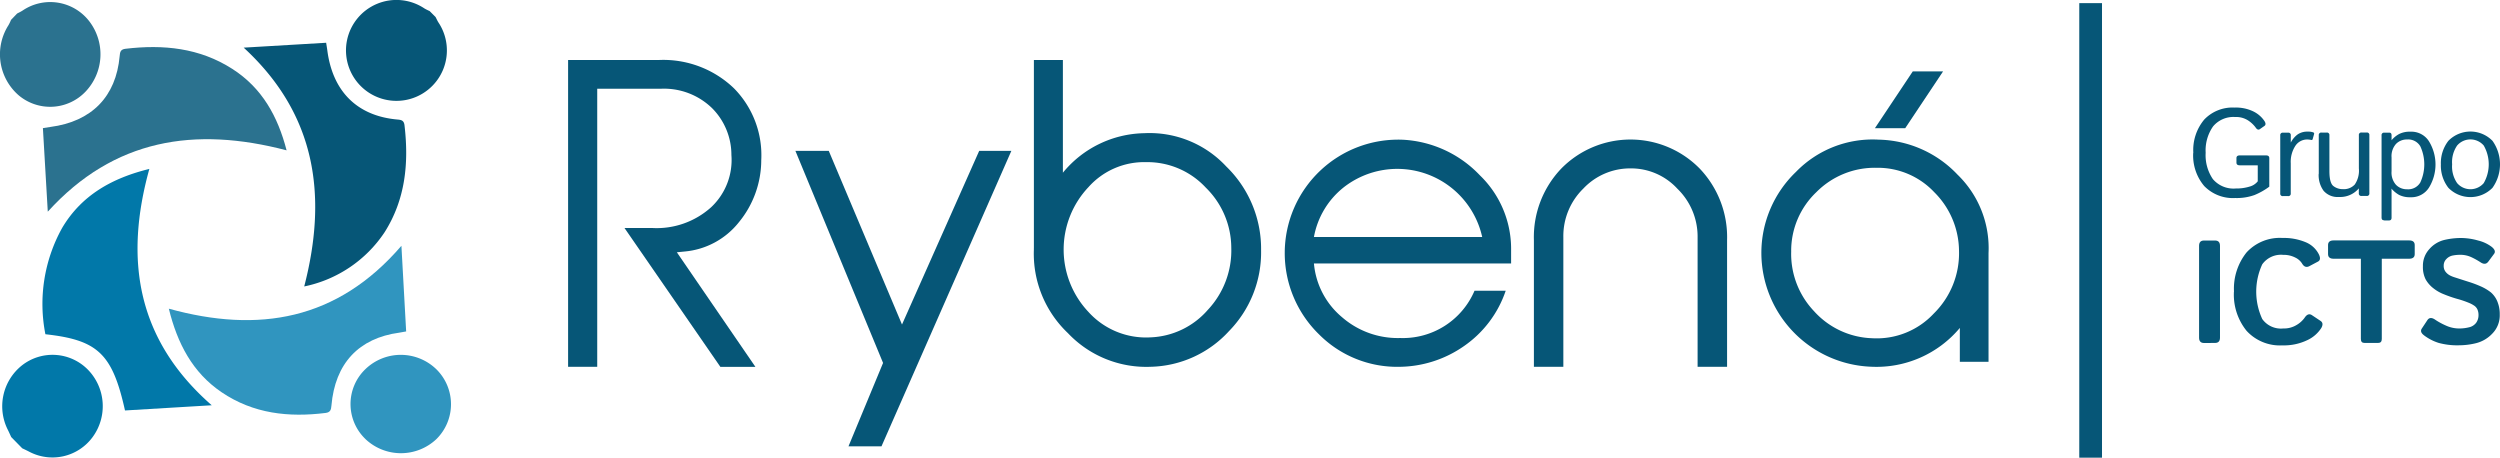 <svg xmlns="http://www.w3.org/2000/svg" width="250.001" height="45.768" viewBox="0 0 250.001 45.768">
  <g id="Grupo_84" data-name="Grupo 84" transform="translate(-468 -65)">
    <g id="Grupo_83" data-name="Grupo 83">
      <g id="Grupo_81" data-name="Grupo 81">
        <path id="Caminho_313" data-name="Caminho 313" d="M687.332,80.274a4.743,4.743,0,0,1,1.092-3.316,3.9,3.9,0,0,1,3.04-1.2,3.965,3.965,0,0,1,1.9.4,2.85,2.85,0,0,1,1.083.947c.14.223.14.388-.005.49l-.452.316c-.15.107-.3.044-.446-.189a3,3,0,0,0-.685-.646,2.2,2.2,0,0,0-1.335-.374,2.649,2.649,0,0,0-2.219.942,4.181,4.181,0,0,0-.738,2.631,4.238,4.238,0,0,0,.719,2.632,2.708,2.708,0,0,0,2.3.942,4.441,4.441,0,0,0,1.369-.189,1.539,1.539,0,0,0,.821-.529v-1.6h-1.8c-.223,0-.33-.092-.33-.272v-.447c0-.18.112-.272.33-.272H694.6c.223,0,.33.092.33.272v2.855a6.864,6.864,0,0,1-1.476.835,5.226,5.226,0,0,1-1.932.3,4,4,0,0,1-3.1-1.2,4.724,4.724,0,0,1-1.1-3.316Z" fill="#065677"/>
        <path id="Caminho_314" data-name="Caminho 314" d="M696.293,84.61a.238.238,0,0,1-.267-.272v-5.8a.242.242,0,0,1,.272-.272h.51a.242.242,0,0,1,.272.272v.723a2.3,2.3,0,0,1,.689-.821,1.692,1.692,0,0,1,.991-.277,1.57,1.57,0,0,1,.548.068.136.136,0,0,1,.1.18l-.14.5a.114.114,0,0,1-.156.082,2.009,2.009,0,0,0-.4-.044,1.406,1.406,0,0,0-1.175.636,2.928,2.928,0,0,0-.461,1.738v3.015a.238.238,0,0,1-.267.272h-.515Z" fill="#065677"/>
        <path id="Caminho_315" data-name="Caminho 315" d="M699.878,82.394V78.529a.242.242,0,0,1,.272-.272h.519a.242.242,0,0,1,.272.272V82.1q0,1.187.393,1.5a1.517,1.517,0,0,0,.971.315,1.48,1.48,0,0,0,1.175-.466,2.459,2.459,0,0,0,.408-1.607V78.524a.238.238,0,0,1,.267-.272h.515a.238.238,0,0,1,.267.272v5.8a.242.242,0,0,1-.272.272h-.51a.242.242,0,0,1-.272-.272v-.486a2.43,2.43,0,0,1-1.976.859,1.855,1.855,0,0,1-1.548-.621,2.661,2.661,0,0,1-.491-1.694Z" fill="#065677"/>
        <path id="Caminho_316" data-name="Caminho 316" d="M706.415,87.03c-.17,0-.258-.092-.258-.272v-8.22a.242.242,0,0,1,.272-.272h.51c.146,0,.218.092.218.272v.486a2.583,2.583,0,0,1,.763-.626,2.349,2.349,0,0,1,1.131-.228,2.073,2.073,0,0,1,1.864.99,4.429,4.429,0,0,1,0,4.574,2.083,2.083,0,0,1-1.864.99,2.422,2.422,0,0,1-1.131-.228,2.814,2.814,0,0,1-.763-.626h-.009c.009.121.009.243.009.369v2.534c0,.18-.087.272-.257.272h-.485Zm.742-4.9a1.831,1.831,0,0,0,.442,1.35,1.5,1.5,0,0,0,1.107.447,1.4,1.4,0,0,0,1.33-.689,4.314,4.314,0,0,0,0-3.6,1.4,1.4,0,0,0-1.33-.689,1.49,1.49,0,0,0-1.107.447,1.838,1.838,0,0,0-.442,1.35v1.389Z" fill="#065677"/>
        <path id="Caminho_317" data-name="Caminho 317" d="M712.088,81.432a3.627,3.627,0,0,1,.752-2.35,3.084,3.084,0,0,1,4.409,0,4.048,4.048,0,0,1,0,4.7,3.084,3.084,0,0,1-4.409,0A3.618,3.618,0,0,1,712.088,81.432Zm1.126,0a2.925,2.925,0,0,0,.5,1.879,1.753,1.753,0,0,0,2.661,0,3.78,3.78,0,0,0,0-3.758,1.753,1.753,0,0,0-2.661,0A2.926,2.926,0,0,0,713.214,81.432Z" fill="#065677"/>
      </g>
      <g id="Grupo_82" data-name="Grupo 82">
        <path id="Caminho_318" data-name="Caminho 318" d="M688.408,99.3c-.335,0-.5-.18-.5-.534V89.585c0-.359.165-.534.5-.534H689.5c.335,0,.5.179.5.534v9.176c0,.359-.165.534-.5.534Z" fill="#065677"/>
        <path id="Caminho_319" data-name="Caminho 319" d="M691.4,94.166a5.8,5.8,0,0,1,1.253-3.918,4.512,4.512,0,0,1,3.607-1.452,5.638,5.638,0,0,1,2.3.422,2.558,2.558,0,0,1,1.33,1.224q.255.532-.087.714l-.86.456c-.3.16-.548.073-.743-.272a1.638,1.638,0,0,0-.689-.592,2.523,2.523,0,0,0-1.185-.262,2.3,2.3,0,0,0-2.1.947,6.506,6.506,0,0,0,0,5.467,2.291,2.291,0,0,0,2.1.947,2.418,2.418,0,0,0,1.36-.364,2.619,2.619,0,0,0,.767-.694c.233-.359.48-.447.743-.272l.859.573q.349.233.073.714a3.312,3.312,0,0,1-1.423,1.223,5.382,5.382,0,0,1-2.452.51,4.52,4.52,0,0,1-3.592-1.452,5.743,5.743,0,0,1-1.268-3.918Z" fill="#065677"/>
        <path id="Caminho_320" data-name="Caminho 320" d="M701.364,90.874c-.369,0-.558-.155-.558-.466v-.9q0-.466.553-.466h7.56q.554,0,.553.466v.9c0,.311-.184.466-.558.466H706.18V98.9c0,.262-.121.393-.359.393h-1.374c-.238,0-.359-.131-.359-.393V90.874h-2.724Z" fill="#065677"/>
        <path id="Caminho_321" data-name="Caminho 321" d="M710.4,98.529c-.3-.223-.369-.452-.214-.68l.549-.83c.179-.272.446-.286.791-.044a6.712,6.712,0,0,0,1.049.573,3.2,3.2,0,0,0,1.359.3,3.953,3.953,0,0,0,.966-.117,1.218,1.218,0,0,0,.709-.442,1.288,1.288,0,0,0,.243-.777,1.353,1.353,0,0,0-.107-.563.919.919,0,0,0-.349-.4,2.8,2.8,0,0,0-.5-.262,9.672,9.672,0,0,0-1.132-.388,12.274,12.274,0,0,1-1.345-.461,4.085,4.085,0,0,1-1.087-.617,2.976,2.976,0,0,1-.767-.884,2.746,2.746,0,0,1-.272-1.325,2.445,2.445,0,0,1,.641-1.7A2.9,2.9,0,0,1,712.41,89a7.354,7.354,0,0,1,1.684-.2,6.336,6.336,0,0,1,1.738.257,3.668,3.668,0,0,1,1.355.641c.3.253.374.481.223.685l-.577.777c-.2.267-.457.287-.787.063a7.641,7.641,0,0,0-.859-.481,2.6,2.6,0,0,0-1.141-.262,3.879,3.879,0,0,0-.777.073,1.182,1.182,0,0,0-.626.345.918.918,0,0,0-.272.67.941.941,0,0,0,.2.626,1.378,1.378,0,0,0,.442.359,3.059,3.059,0,0,0,.495.194c.514.165.976.316,1.379.442a11.021,11.021,0,0,1,1.121.418,4.7,4.7,0,0,1,1.093.641,2.434,2.434,0,0,1,.626.879,3.271,3.271,0,0,1,.248,1.33,2.587,2.587,0,0,1-.729,1.889,3.354,3.354,0,0,1-1.616.966,7.26,7.26,0,0,1-1.734.218,7.041,7.041,0,0,1-2.024-.238,4.839,4.839,0,0,1-1.481-.767Z" fill="#065677"/>
      </g>
    </g>
    <g id="Grupo_79" data-name="Grupo 79">
      <path id="Caminho_307" data-name="Caminho 307" d="M543.536,101.684h-3.5L530.45,87.8h2.764a8.136,8.136,0,0,0,5.9-2.076,6.469,6.469,0,0,0,2.027-5.226,6.621,6.621,0,0,0-1.918-4.668,6.9,6.9,0,0,0-5.161-1.955h-6.339v27.807H524.81V71h9.067a10.2,10.2,0,0,1,7.521,2.832,9.515,9.515,0,0,1,2.728,7.181,9.81,9.81,0,0,1-2.248,6.224,7.8,7.8,0,0,1-5.382,2.911l-.811.08,7.851,11.45Z" fill="#065677"/>
      <path id="Caminho_308" data-name="Caminho 308" d="M556.149,109.632h-3.3l3.458-8.337-8.766-21.207h3.336L558.2,97.452l7.719-17.364h3.217l-12.987,29.544Z" fill="#065677"/>
      <path id="Caminho_309" data-name="Caminho 309" d="M571.389,89.821V71h2.9V82.272a10.76,10.76,0,0,1,8.129-3.952,10.474,10.474,0,0,1,8.207,3.326,11.472,11.472,0,0,1,3.484,8.371,11.247,11.247,0,0,1-3.214,8.1,10.94,10.94,0,0,1-7.818,3.561,10.778,10.778,0,0,1-8.284-3.364,10.94,10.94,0,0,1-3.406-8.332v-.159Zm17.417,6.141a8.678,8.678,0,0,0,2.323-6.181,8.463,8.463,0,0,0-2.555-6.025,7.973,7.973,0,0,0-5.961-2.542,7.464,7.464,0,0,0-5.767,2.5,9.09,9.09,0,0,0,0,12.481,7.763,7.763,0,0,0,6.193,2.542,7.992,7.992,0,0,0,5.767-2.777Z" fill="#065677"/>
      <path id="Caminho_310" data-name="Caminho 310" d="M618.57,94.075a10.978,10.978,0,0,1-4.159,5.525,11.45,11.45,0,0,1-6.509,2.081,11.009,11.009,0,0,1-7.971-3.217,11.346,11.346,0,0,1,8.433-19.487,11.425,11.425,0,0,1,7.626,3.556,10.213,10.213,0,0,1,3.121,7.264v1.551H599.394a7.9,7.9,0,0,0,2.811,5.373,8.5,8.5,0,0,0,5.816,2.081,7.789,7.789,0,0,0,7.433-4.73h3.12ZM616.221,88.7a8.7,8.7,0,0,0-13.862-4.957,8.209,8.209,0,0,0-2.965,4.957h16.827Z" fill="#065677"/>
      <path id="Caminho_311" data-name="Caminho 311" d="M640.705,101.681h-2.944V88.7a6.665,6.665,0,0,0-2.027-4.833,6.294,6.294,0,0,0-4.667-2.028,6.432,6.432,0,0,0-4.742,2.028,6.633,6.633,0,0,0-1.99,4.833v12.982h-2.944V89.012a9.913,9.913,0,0,1,2.754-7.172,9.7,9.7,0,0,1,13.808,0,9.914,9.914,0,0,1,2.755,7.172v12.669Z" fill="#065677"/>
      <path id="Caminho_312" data-name="Caminho 312" d="M666.852,101.181h-2.868V97.794a10.871,10.871,0,0,1-8.839,3.88,11.41,11.41,0,0,1-11.007-11.337,11.22,11.22,0,0,1,3.451-8.139,10.679,10.679,0,0,1,8.256-3.234,11.162,11.162,0,0,1,7.909,3.5,10.232,10.232,0,0,1,3.1,7.837v10.879Zm-19.731-11.07a8.316,8.316,0,0,0,2.287,6.011,8.167,8.167,0,0,0,5.775,2.7,7.8,7.8,0,0,0,6.2-2.472,8.452,8.452,0,0,0,2.519-6.278,8.351,8.351,0,0,0-2.481-5.858,7.758,7.758,0,0,0-5.775-2.435,8.213,8.213,0,0,0-6.008,2.435,8.089,8.089,0,0,0-2.519,5.9Z" fill="#065677"/>
      <path id="Caminho_322" data-name="Caminho 322" d="M658.523,77.819h-3.031l3.788-5.682h3.03Z" fill="#065677"/>
    </g>
    <rect id="Retângulo_94" data-name="Retângulo 94" width="2.273" height="45.452" transform="translate(675.928 65.316)" fill="#065677"/>
    <g id="Grupo_78" data-name="Grupo 78">
      <path id="Caminho_323" data-name="Caminho 323" d="M469.119,108.7c-.11-.237-.215-.477-.333-.712a5.223,5.223,0,0,1,1.421-6.458,4.954,4.954,0,0,1,6.625.481,5.222,5.222,0,0,1,.418,6.714,4.98,4.98,0,0,1-6.327,1.447c-.23-.12-.463-.229-.7-.342l-1.107-1.13Z" fill="#0178a9"/>
      <path id="Caminho_324" data-name="Caminho 324" d="M469.716,66.351c.187-.1.385-.189.56-.308a4.929,4.929,0,0,1,6.646,1.077,5.42,5.42,0,0,1-.375,7.05,4.883,4.883,0,0,1-6.711.333,5.419,5.419,0,0,1-.984-6.99,4.935,4.935,0,0,0,.252-.526l.612-.638Z" fill="#2b728f"/>
      <path id="Caminho_325" data-name="Caminho 325" d="M480.5,106.048c-1.256-5.657-2.708-7.05-7.96-7.623a15.644,15.644,0,0,1,1.67-10.624c1.947-3.3,5.028-5,8.726-5.909-2.515,9.041-1.278,17.064,6.238,23.635-2.987.178-5.81.349-8.674.52Z" fill="#0178a9"/>
      <path id="Caminho_326" data-name="Caminho 326" d="M484.888,95.871c8.953,2.471,16.831,1.174,23.254-6.291.16,2.887.316,5.7.474,8.564-.269.048-.474.092-.68.121-4.063.549-6.432,3.081-6.792,7.295-.035.42-.108.675-.587.735-3.683.458-7.214.084-10.4-2.074-2.9-1.964-4.42-4.878-5.274-8.35Z" fill="#3095bf"/>
      <path id="Caminho_327" data-name="Caminho 327" d="M496.659,80.034c-9.178-2.409-17.27-1.15-23.881,6.133-.164-2.812-.324-5.55-.488-8.355.29-.045.522-.086.755-.118,4.12-.539,6.561-3.031,6.921-7.087.035-.395.077-.67.584-.729,3.783-.449,7.4-.09,10.679,2.01C494.213,73.8,495.778,76.636,496.659,80.034Z" fill="#2b728f"/>
      <path id="Caminho_328" data-name="Caminho 328" d="M504.531,108.89a4.84,4.84,0,0,1,.015-6.98,5.1,5.1,0,0,1,7.083.011,4.9,4.9,0,0,1,0,7,5.163,5.163,0,0,1-7.1-.029Z" fill="#3095bf"/>
      <path id="Caminho_329" data-name="Caminho 329" d="M511.564,66.716c.1.187.181.385.3.56a5.045,5.045,0,1,1-1.41-1.425,4.552,4.552,0,0,0,.505.252l.612.613Z" fill="#065677"/>
      <path id="Caminho_330" data-name="Caminho 330" d="M498.422,93.645c2.377-9.179,1.135-17.271-6.054-23.881l8.247-.488c.044.29.085.522.116.755.532,4.12,2.992,6.561,7,6.921.39.034.661.076.72.583.443,3.783.089,7.4-1.984,10.679a12.721,12.721,0,0,1-8.04,5.43Z" fill="#065677"/>
    </g>
  </g>
</svg>
